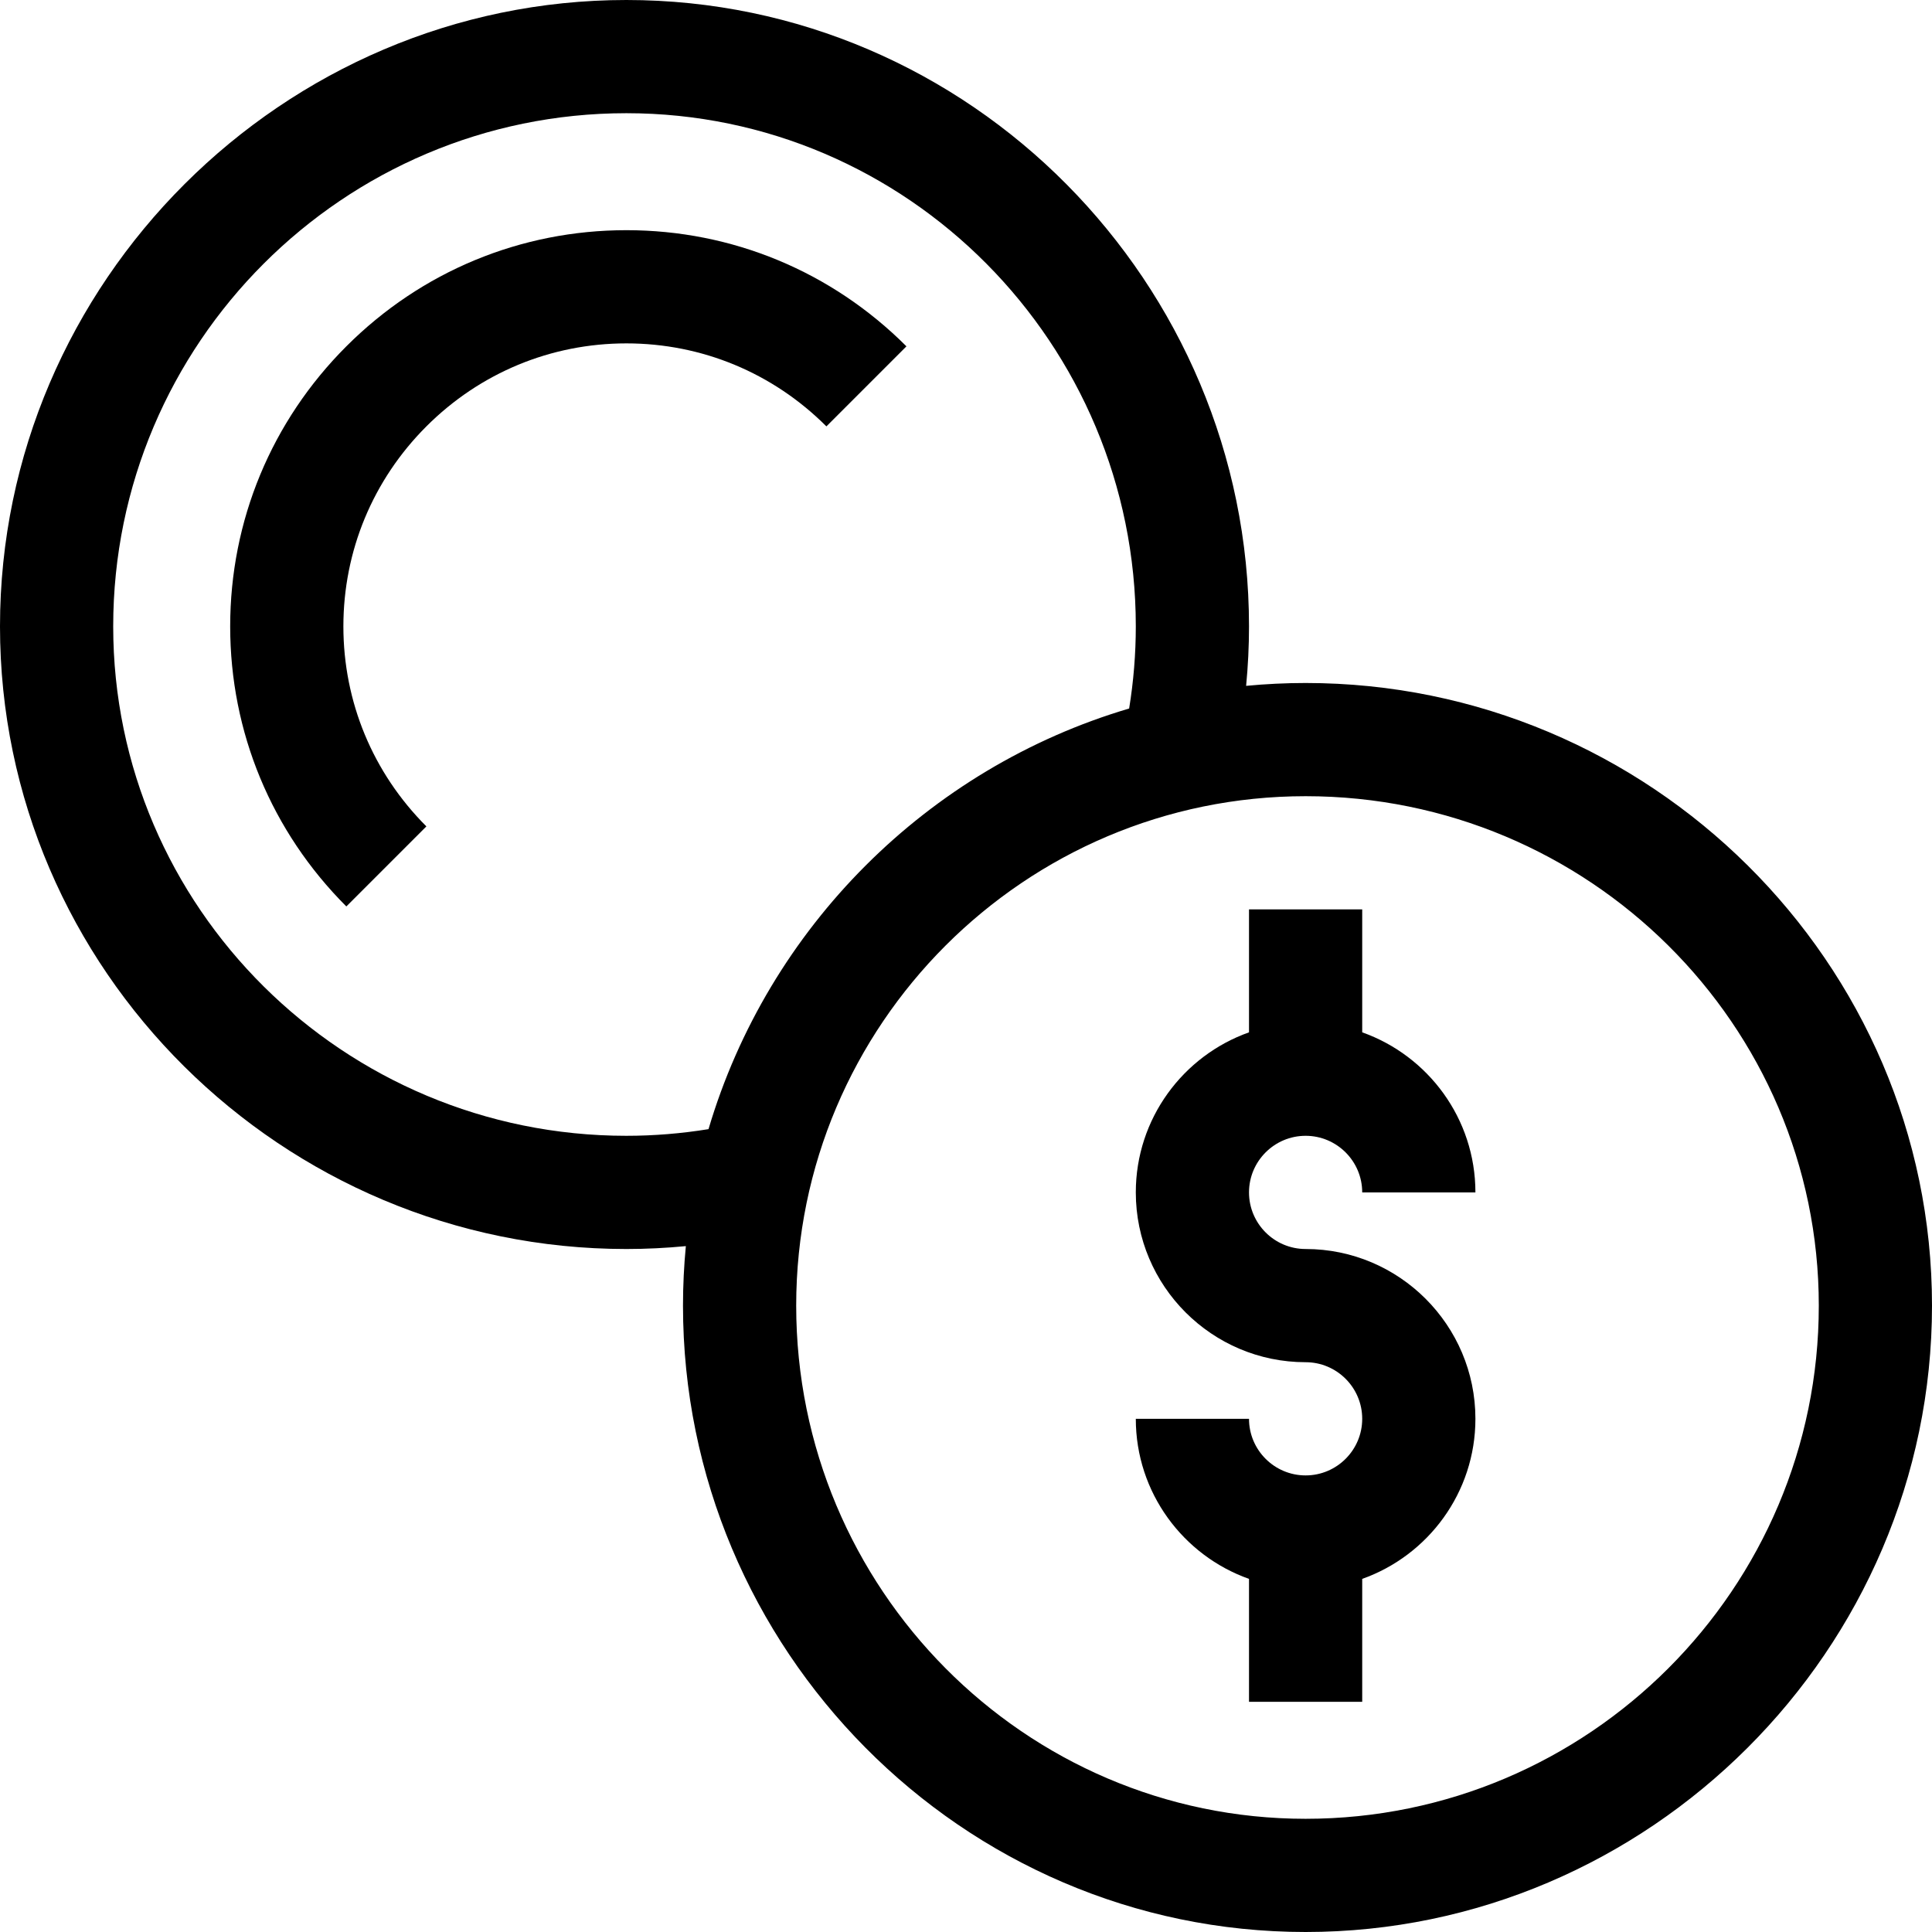 <svg id="Capa_1" enable-background="new 0 0 512 512" height="512" viewBox="0 0 512 512" width="512" xmlns="http://www.w3.org/2000/svg"><g><path d="m346 181c-5.318 0-10.574.263-15.765.757.499-5.23.765-10.49.765-15.757 0-90.993-73.861-166-165-166-90.892 0-166 74.753-166 166 0 91.005 74.861 165 166 165 5.268 0 10.527-.266 15.757-.765-.494 5.191-.757 10.448-.757 15.765 0 90.993 73.861 166 165 166 90.892 0 166-74.753 166-166 0-91.005-74.861-165-166-165zm-180 120c-74.991 0-136-60.561-136-135 0-74.991 61.009-136 136-136 74.439 0 135 61.009 135 136 0 7.306-.6 14.592-1.765 21.761-53.442 15.821-95.653 58.032-111.474 111.474-7.169 1.165-14.455 1.765-21.761 1.765zm180 181c-74.439 0-135-61.009-135-136 0-74.439 60.561-135 135-135 74.991 0 136 60.561 136 135 0 74.991-61.009 136-136 136z"/><path d="m166 61c-28.009 0-54.367 10.932-74.217 30.783-19.851 19.85-30.783 46.208-30.783 74.217s10.932 54.367 30.783 74.217l21.213-21.213c-14.184-14.184-21.996-33.008-21.996-53.004s7.812-38.82 21.996-53.004 33.008-21.996 53.004-21.996 38.82 7.812 53.004 21.996l21.213-21.213c-19.85-19.851-46.208-30.783-74.217-30.783z"/><path d="m346 301c8.271 0 15 6.729 15 15h30c0-19.555-12.541-36.228-30-42.42v-32.58h-30v32.58c-17.459 6.192-30 22.865-30 42.42 0 24.813 20.187 45 45 45 8.271 0 15 6.729 15 15s-6.729 15-15 15-15-6.729-15-15h-30c0 19.555 12.541 36.228 30 42.42v32.58h30v-32.58c17.459-6.192 30-22.865 30-42.42 0-24.813-20.187-45-45-45-8.271 0-15-6.729-15-15s6.729-15 15-15z"/></g></svg>